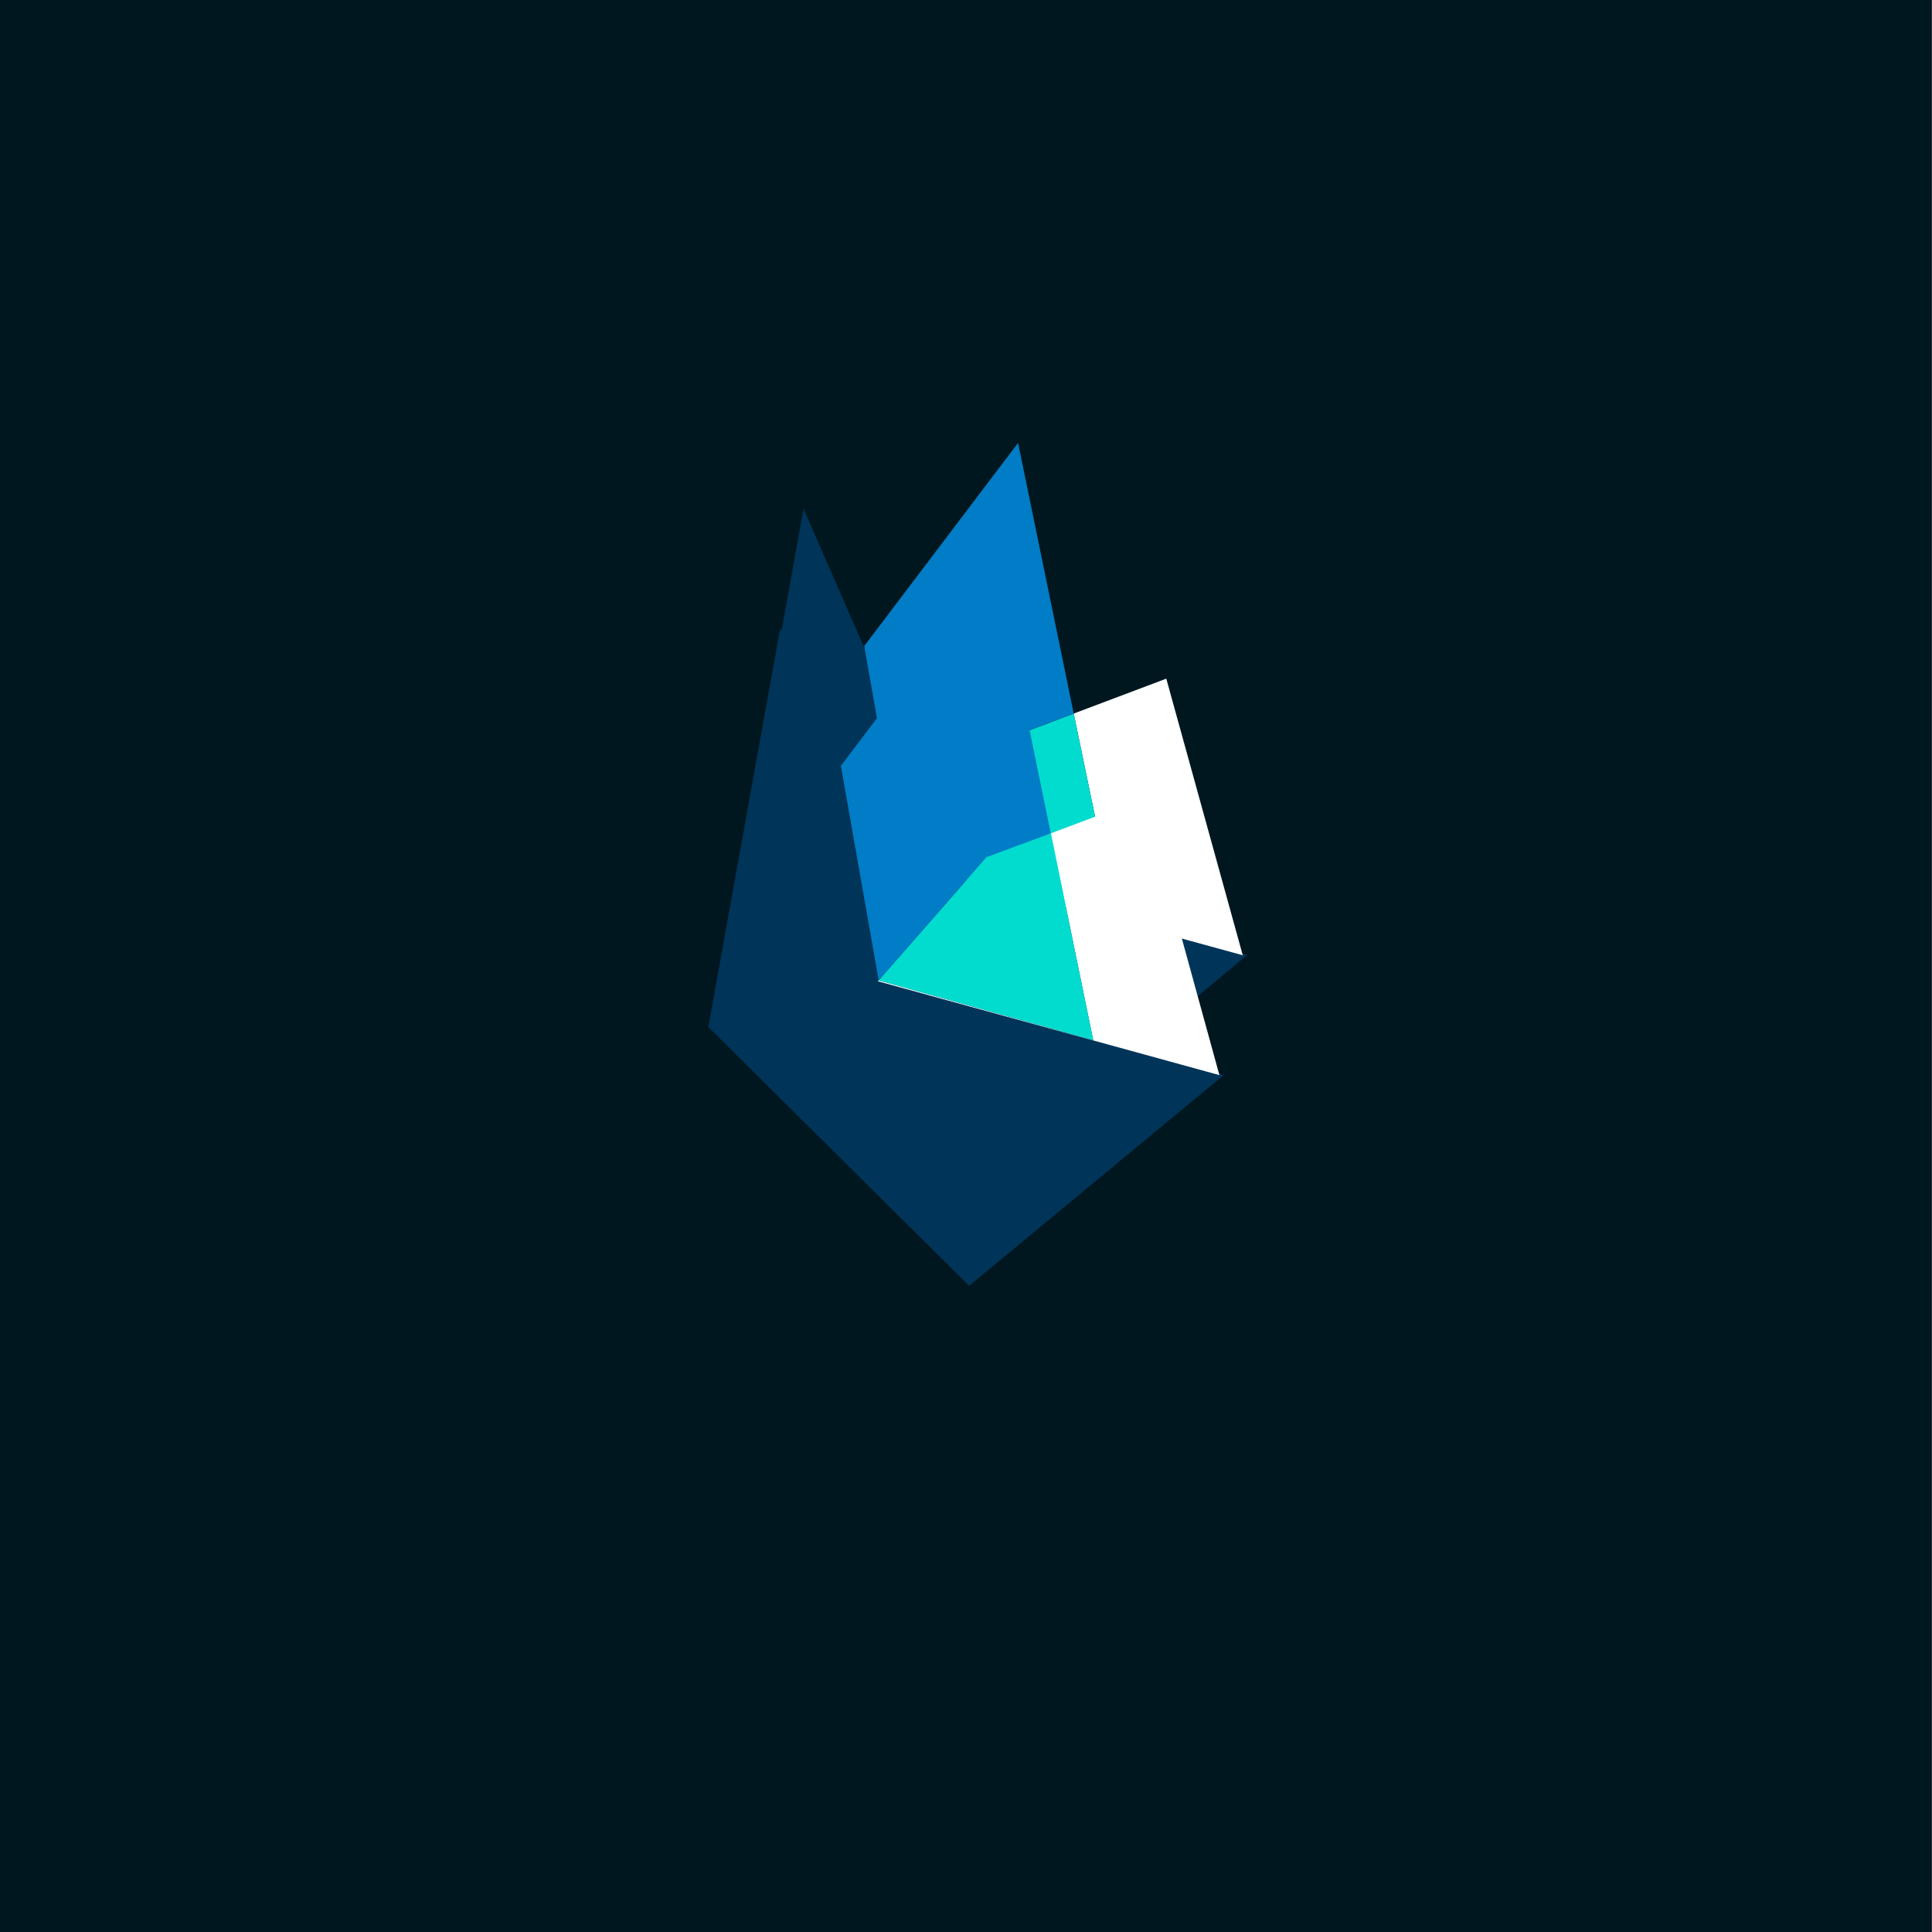 <?xml version="1.0" encoding="utf-8"?>
<!-- Generator: Adobe Illustrator 22.0.1, SVG Export Plug-In . SVG Version: 6.00 Build 0)  -->
<svg version="1.1" id="Layer_1" xmlns="http://www.w3.org/2000/svg" xmlns:xlink="http://www.w3.org/1999/xlink" x="0px" y="0px"
	 width="2208px" height="2208px" viewBox="0 0 2208 2208" style="enable-background:new 0 0 2208 2208;" xml:space="preserve">
<rect x="0" y="0" width="2208" height="2208" fill="#808080" stroke="none"/>
<style type="text/css">
	.st0{fill:#00171F;}
	.st1{fill:#003459;}
	.st2{fill:#FFFFFF;}
	.st3{fill:#02DCCF;}
	.st4{fill:#007DC6;}
</style>
<rect x="-0.3" y="-8.1" class="st0" width="2208" height="2216.1"/>
<g>
	<g>
		<polygon class="st1" points="1425.2,1091.7 1133.9,1333.1 836.2,1037.4 918.3,581.4 1079.5,950 		"/>
		<polygon class="st2" points="1420.3,1091.7 1030,984.9 1030.9,983.9 1276.1,1051.9 1227.1,815.5 1332.9,775.6 		"/>
		<polygon class="st3" points="1276.1,1051.9 1030.9,983.9 1154.3,843.1 1227.1,815.5 		"/>
		<polygon class="st4" points="1227.1,815.5 1154.3,843.1 1030.9,983.9 1030.9,983.9 987.7,738.3 1163.5,506.2 		"/>
	</g>
	<g>
		<polygon class="st1" points="1398.5,1228.7 1107.6,1469.5 809.5,1173.8 891.6,718.3 1053.3,1086.4 		"/>
		<polygon class="st2" points="1393.6,1228.7 1003.2,1121.4 1004.2,1120.4 1249.4,1188.8 1200.9,952.4 1306.7,912.6 		"/>
		<polygon class="st3" points="1249.4,1188.8 1004.2,1120.4 1127.5,979.6 1200.9,952.4 		"/>
		<polygon class="st4" points="1200.9,952.4 1127.5,979.6 1004.2,1120.4 1004.2,1120.4 961,875.2 1137.3,642.6 		"/>
	</g>
</g>
</svg>
